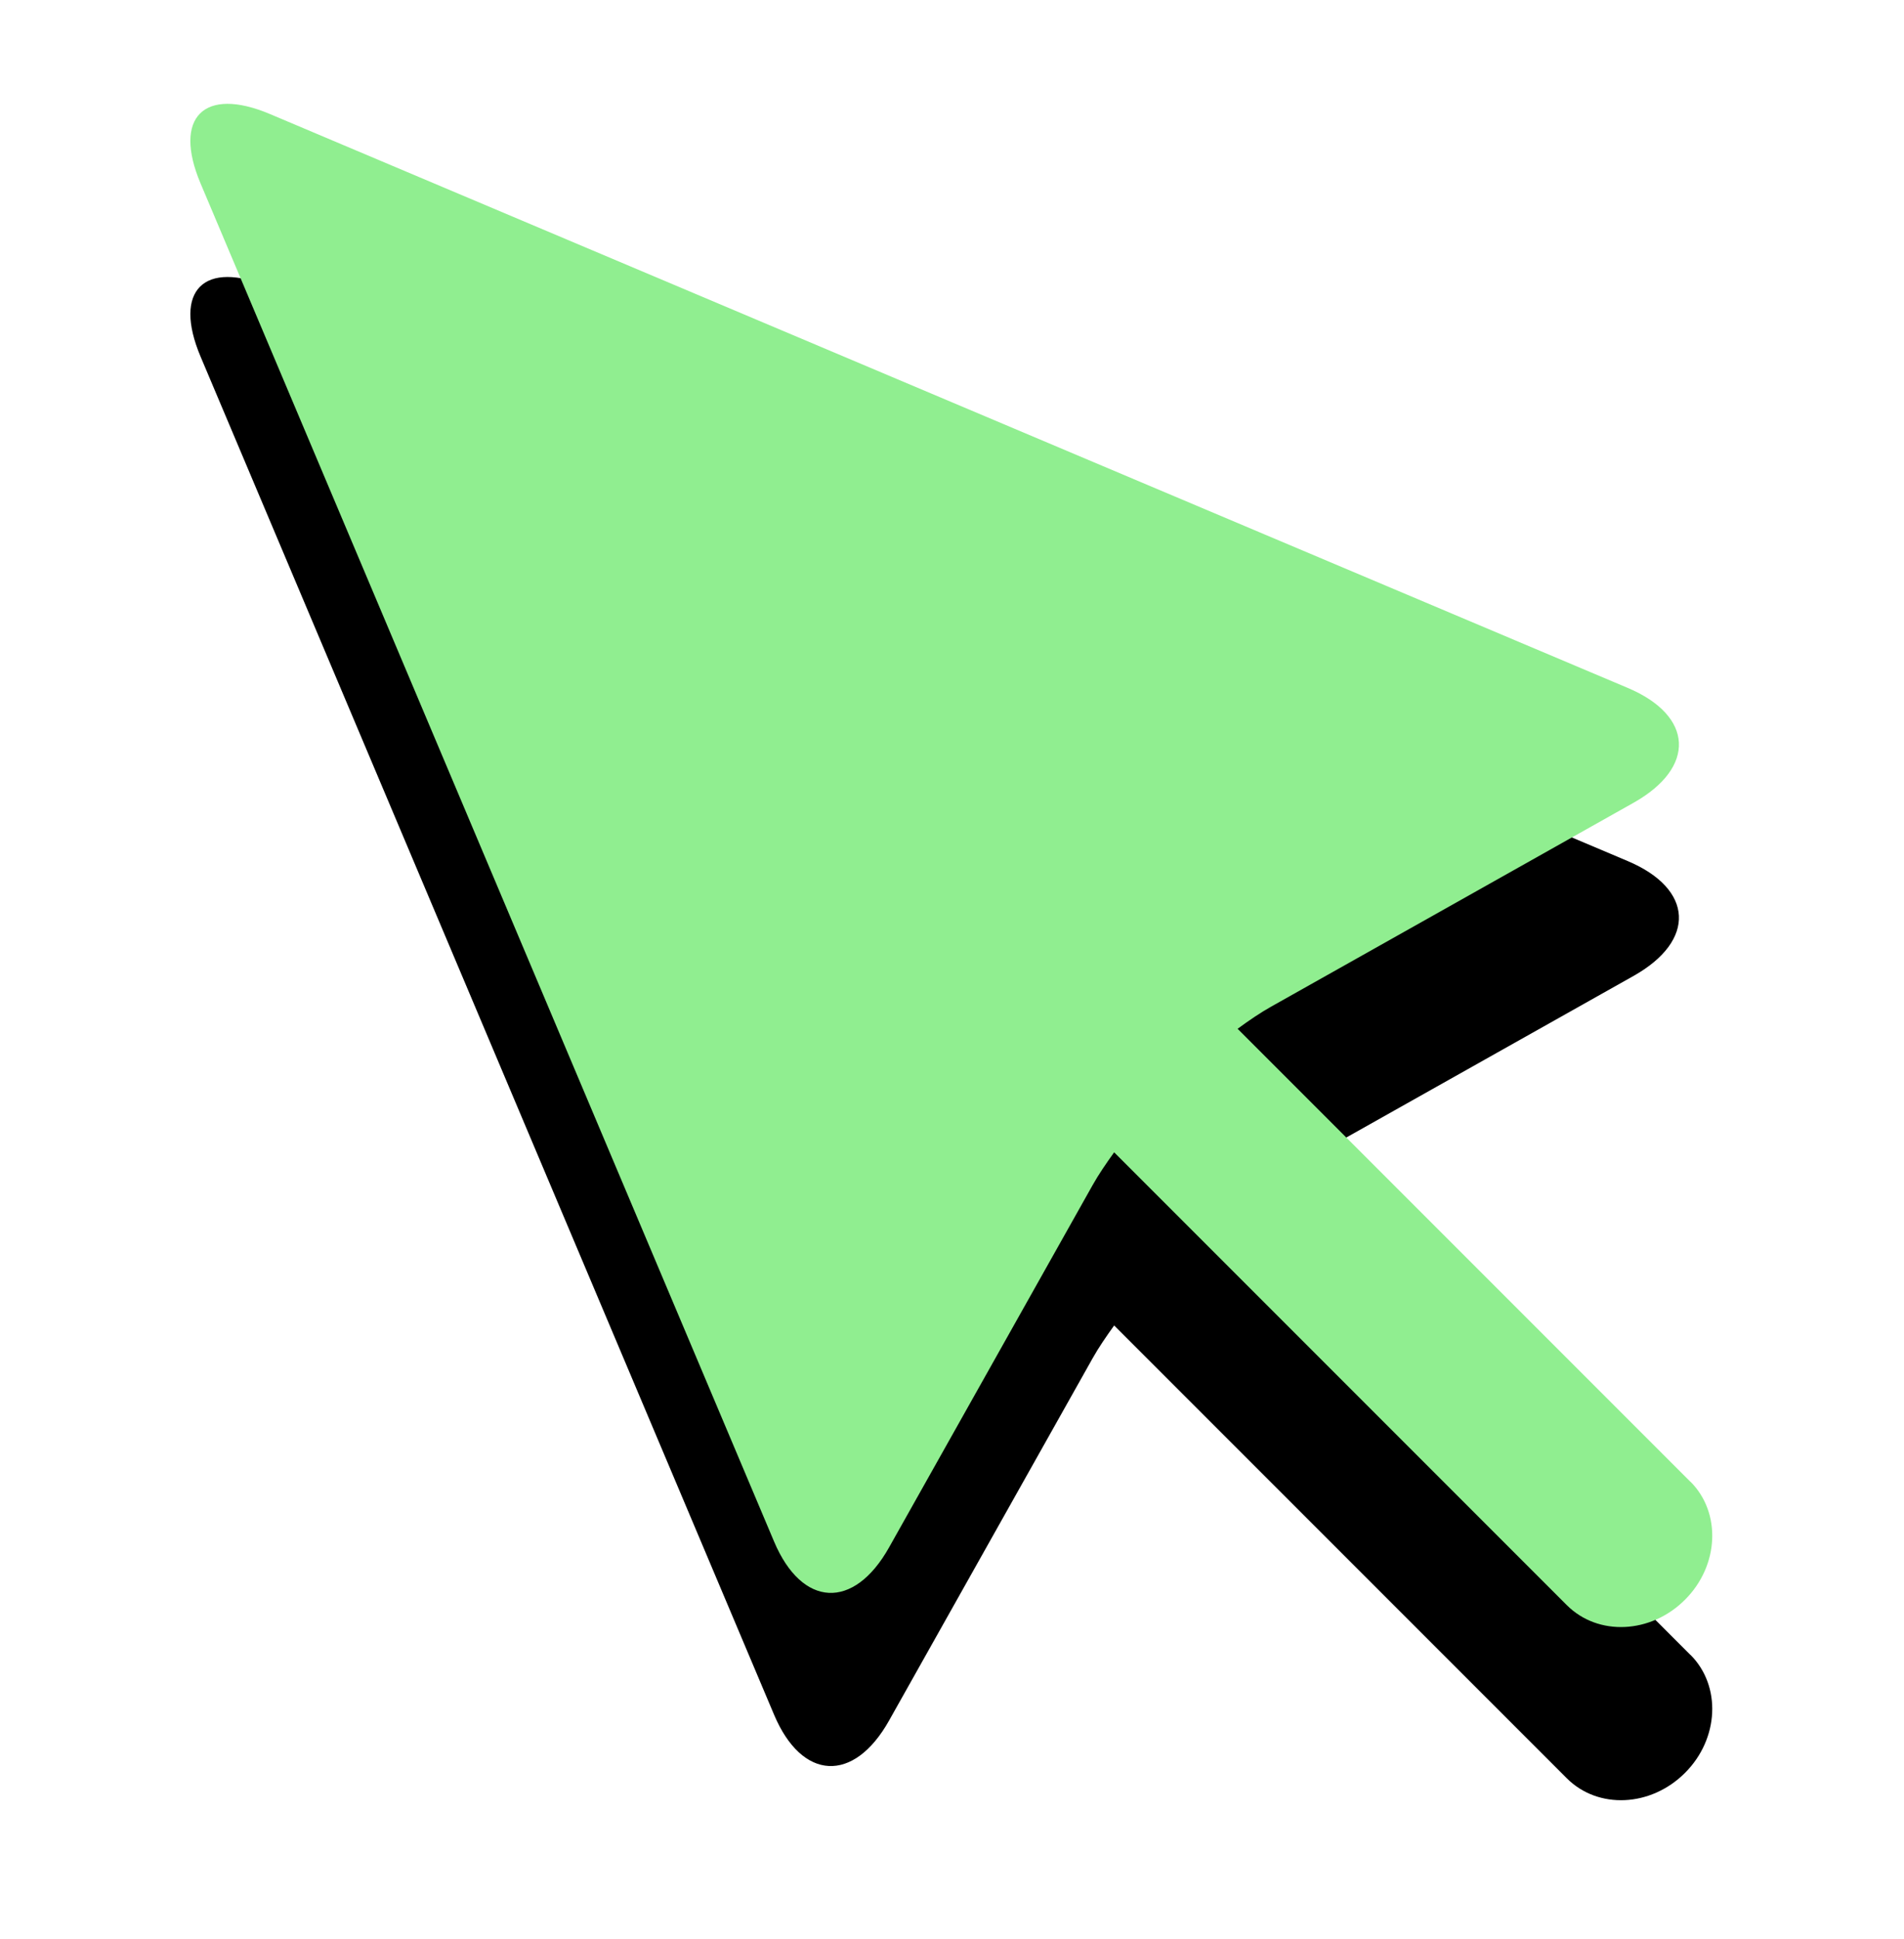 <svg xmlns="http://www.w3.org/2000/svg" xmlns:xlink="http://www.w3.org/1999/xlink" width="55" height="56" viewBox="0 0 55 56">
    <defs>
        <path id="a" d="M269.83 318.787l-13.08-13.08c.332-.243.66-.467.97-.64l10.465-5.885c1.816-1.02 1.74-2.515-.17-3.32L228.8 279.294c-1.91-.807-2.812.096-2.006 2.004l16.566 39.215c.807 1.91 2.302 1.985 3.322.17l5.882-10.465c.17-.303.387-.62.62-.944l13.077 13.077c.9.9 2.427.83 3.412-.157.986-.983 1.056-2.512.158-3.41z"/><filter id="b" width="200%" height="200%" x="-50%" y="-50%" filterUnits="objectBoundingBox">
        <feMorphology radius="3" operator="dilate" in="SourceAlpha" result="shadowSpreadOuter1"/>
        <feOffset dy="2" in="shadowSpreadOuter1" result="shadowOffsetOuter1"/>
        <feGaussianBlur stdDeviation="1" in="shadowOffsetOuter1" result="shadowBlurOuter1"/>
        <feComposite in="shadowBlurOuter1" in2="SourceAlpha" operator="out" result="shadowBlurOuter1"/>
        <feColorMatrix values="0 0 0 0 0 0 0 0 0 0 0 0 0 0 0 0 0 0 0.583 0" in="shadowBlurOuter1" result="shadowMatrixOuter1"/>
        <feMorphology radius="3" operator="dilate" in="SourceAlpha" result="shadowSpreadOuter2"/>
        <feOffset dy="3" in="shadowSpreadOuter2" result="shadowOffsetOuter2"/>
        <feGaussianBlur stdDeviation="2" in="shadowOffsetOuter2" result="shadowBlurOuter2"/>
        <feComposite in="shadowBlurOuter2" in2="SourceAlpha" operator="out" result="shadowBlurOuter2"/>
        <feColorMatrix values="0 0 0 0 0 0 0 0 0 0 0 0 0 0 0 0 0 0 0.179 0" in="shadowBlurOuter2" result="shadowMatrixOuter2"/>
        <feMerge><feMergeNode in="shadowMatrixOuter1"/>
        <feMergeNode in="shadowMatrixOuter2"/>
        </feMerge>
        </filter>
        <mask id="c" width="49.961" height="49.985" x="-3" y="-3">
        <path fill="#fff" d="M223.498 276h49.96v49.984H223.5z"/>
        <use xlink:href="#a"/>
        </mask>
    </defs>
    <g fill="none" fill-rule="evenodd" transform="translate(-221 -276)">
        <use fill="#000" filter="url(#b)" xlink:href="#a"/>
        <use fill="lightgreen" xlink:href="#a"/>
        <use stroke="#000" stroke-width="6" mask="url(#c)" xlink:href="#a"/>
    </g>
</svg>
